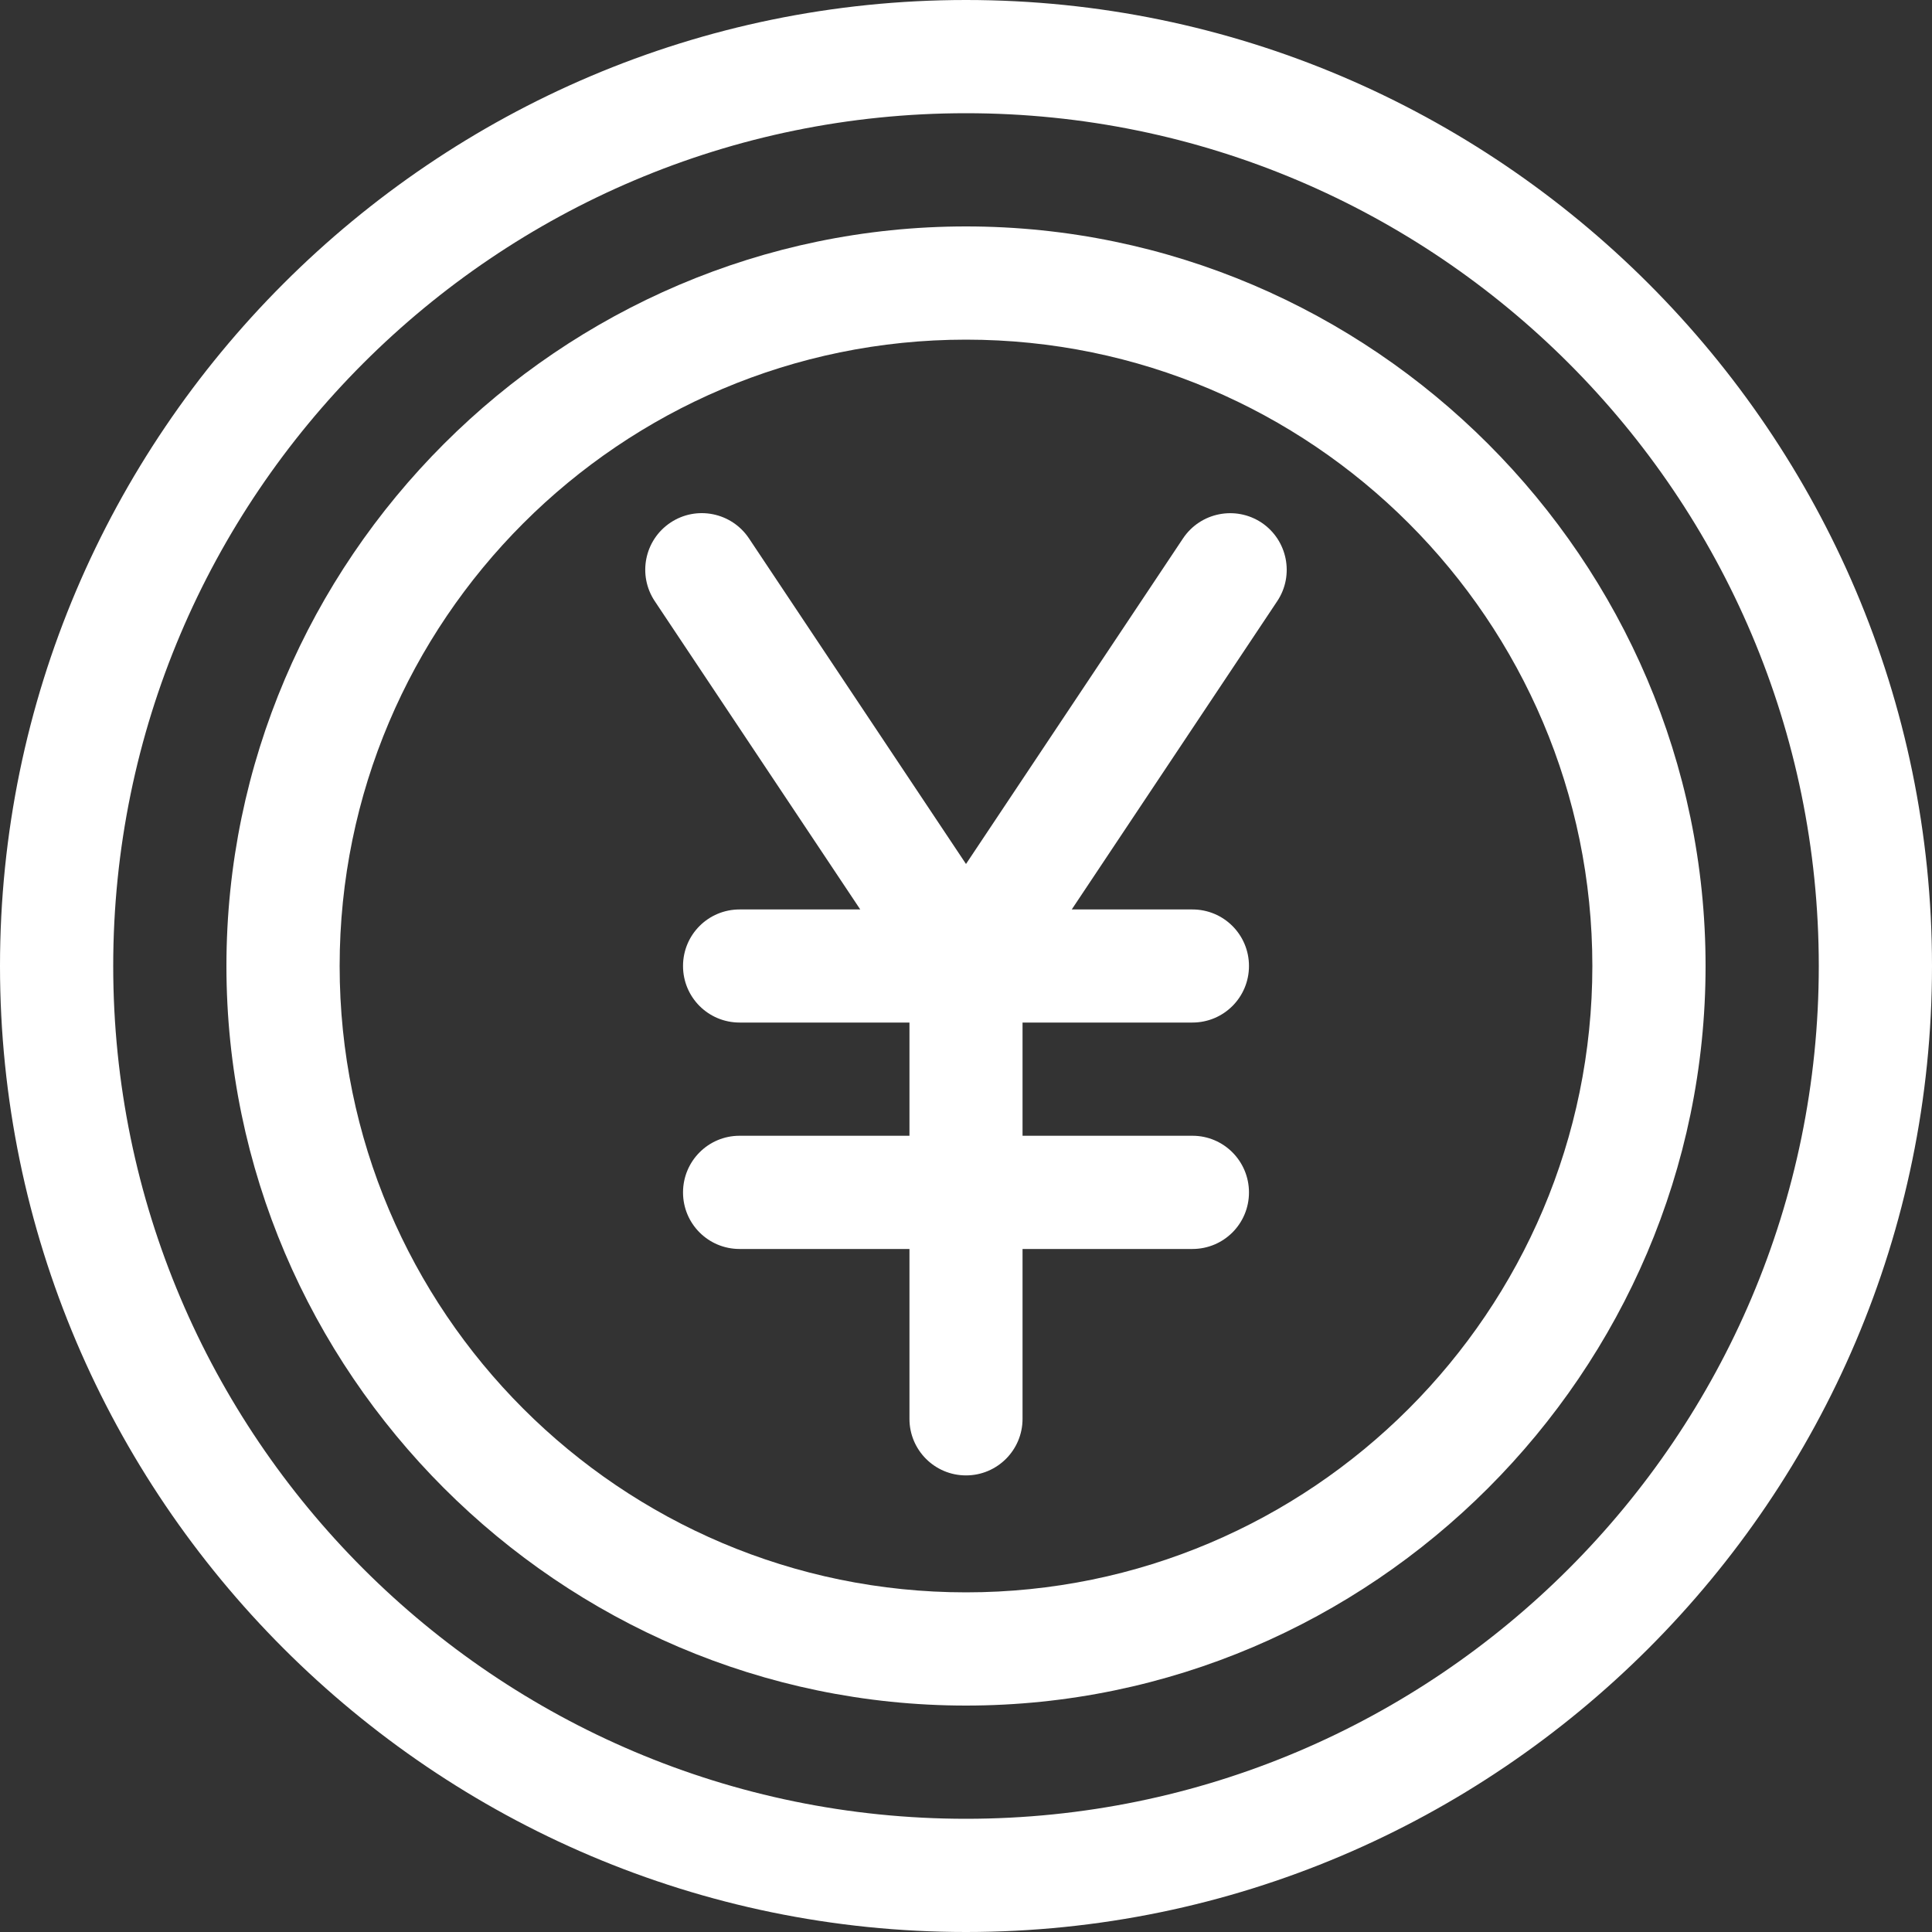 <svg width="15" height="15" viewBox="0 0 15 15" fill="none" xmlns="http://www.w3.org/2000/svg">
<rect x="0" y="0" width="15" height="15" fill="#333333" stroke="none"/>
<path fill-rule="evenodd" clip-rule="evenodd" d="M0 7.5C0 3.371 3.37 0 7.5 0C11.629 0 15 3.37 15 7.5C15 11.629 11.63 15 7.5 15C3.371 15 0 11.63 0 7.5ZM0.879 7.5C0.879 11.151 3.849 14.121 7.5 14.121C11.151 14.121 14.121 11.151 14.121 7.5C14.121 3.849 11.151 0.879 7.5 0.879C3.849 0.879 0.879 3.849 0.879 7.5Z" fill="white"/>
<path fill-rule="evenodd" clip-rule="evenodd" d="M1.758 7.5C1.758 4.346 4.347 1.758 7.5 1.758C10.654 1.758 13.242 4.347 13.242 7.5C13.242 10.654 10.653 13.242 7.5 13.242C4.346 13.242 1.758 10.653 1.758 7.5ZM2.637 7.5C2.637 10.182 4.818 12.363 7.5 12.363C10.182 12.363 12.363 10.182 12.363 7.5C12.363 4.818 10.182 2.637 7.5 2.637C4.818 2.637 2.637 4.818 2.637 7.5Z" fill="white"/>
<path fill-rule="evenodd" clip-rule="evenodd" d="M9.795 4.058C9.593 3.924 9.32 3.978 9.185 4.18L7.5 6.708L5.815 4.18C5.68 3.978 5.407 3.923 5.205 4.058C5.003 4.193 4.949 4.466 5.084 4.668L6.679 7.061H5.742C5.499 7.061 5.303 7.257 5.303 7.5C5.303 7.743 5.499 7.939 5.742 7.939H7.061V8.818H5.742C5.499 8.818 5.303 9.015 5.303 9.258C5.303 9.501 5.499 9.697 5.742 9.697H7.061V11.016C7.061 11.258 7.257 11.455 7.5 11.455C7.743 11.455 7.939 11.258 7.939 11.016V9.697H9.258C9.501 9.697 9.697 9.501 9.697 9.258C9.697 9.015 9.501 8.818 9.258 8.818H7.939V7.939H9.258C9.501 7.939 9.697 7.743 9.697 7.5C9.697 7.257 9.501 7.061 9.258 7.061H8.321L9.916 4.668C10.051 4.466 9.996 4.193 9.795 4.058Z" fill="white"/>
</svg>
